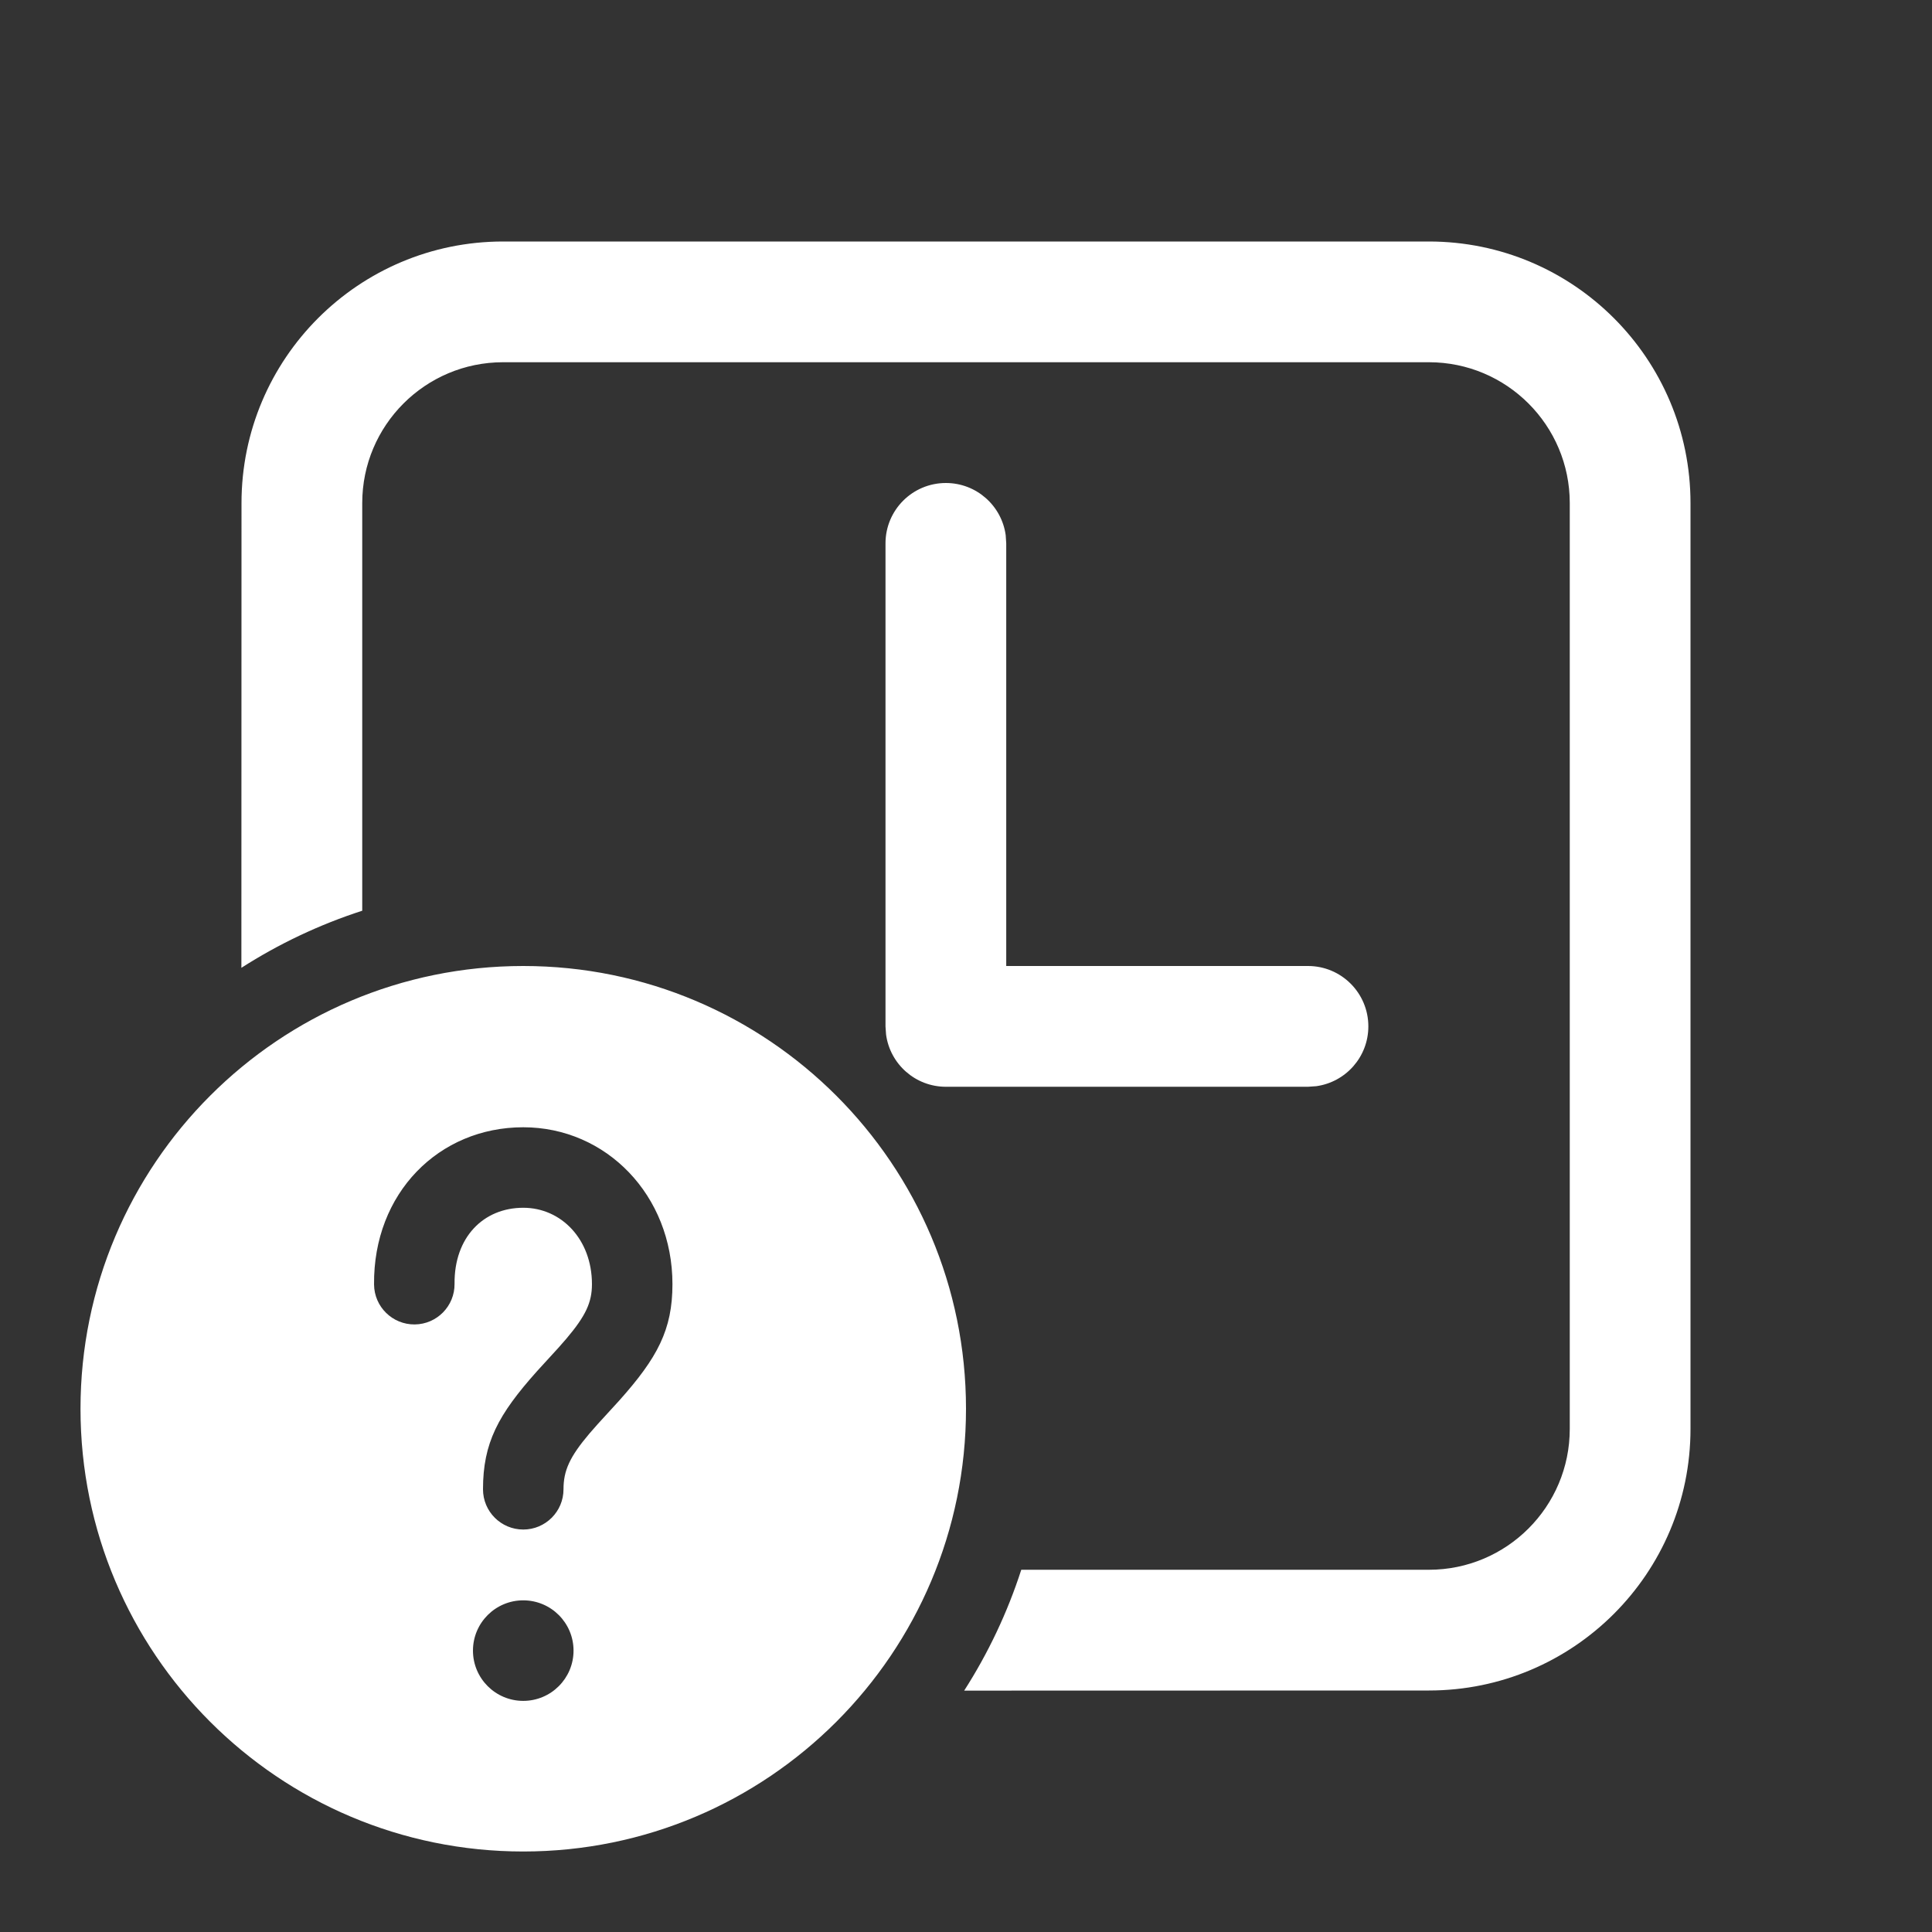 <svg width="51" height="51" viewBox="0 0 51 51" fill="none" xmlns="http://www.w3.org/2000/svg">
<rect x="0" y="0" width="51" height="51" fill="#333333" stroke="none"/>
<path d="M13.812 25.5C20.267 25.5 25.5 30.733 25.5 37.188C25.5 43.642 20.267 48.875 13.812 48.875C7.358 48.875 2.125 43.642 2.125 37.188C2.125 30.733 7.358 25.5 13.812 25.5ZM13.812 42.245C13.08 42.245 12.485 42.839 12.485 43.572C12.485 44.305 13.08 44.899 13.812 44.899C14.545 44.899 15.14 44.305 15.14 43.572C15.14 42.839 14.545 42.245 13.812 42.245ZM37.719 6.375C41.533 6.375 44.625 9.467 44.625 13.281V37.719C44.625 41.533 41.533 44.625 37.719 44.625L25.452 44.628C26.083 43.643 26.592 42.573 26.959 41.438L37.719 41.438C39.773 41.438 41.438 39.773 41.438 37.719V13.281C41.438 11.227 39.773 9.562 37.719 9.562H13.281C11.227 9.562 9.562 11.227 9.562 13.281L9.562 24.041C8.427 24.408 7.357 24.917 6.372 25.548L6.375 13.281C6.375 9.467 9.467 6.375 13.281 6.375H37.719ZM13.813 29.757C11.586 29.757 9.851 31.494 9.874 33.909C9.88 34.496 10.36 34.967 10.947 34.962C11.534 34.956 12.005 34.476 11.999 33.889C11.987 32.659 12.763 31.882 13.813 31.882C14.816 31.882 15.626 32.714 15.626 33.899C15.626 34.376 15.466 34.73 14.95 35.339L14.74 35.579L14.176 36.196C13.147 37.347 12.75 38.092 12.75 39.314C12.75 39.901 13.226 40.376 13.813 40.376C14.399 40.376 14.875 39.901 14.875 39.314C14.875 38.82 15.037 38.458 15.563 37.838L15.778 37.593L16.342 36.976C17.357 35.84 17.751 35.102 17.751 33.899C17.751 31.554 16.004 29.757 13.813 29.757ZM24.969 12.75C25.776 12.75 26.442 13.35 26.548 14.127L26.562 14.344V25.5H34.528C35.408 25.5 36.121 26.213 36.121 27.094C36.121 27.901 35.522 28.567 34.744 28.673L34.528 28.688H24.969C24.162 28.688 23.495 28.088 23.39 27.31L23.375 27.094V14.344C23.375 13.463 24.088 12.75 24.969 12.75Z" fill="white"/>
</svg>
